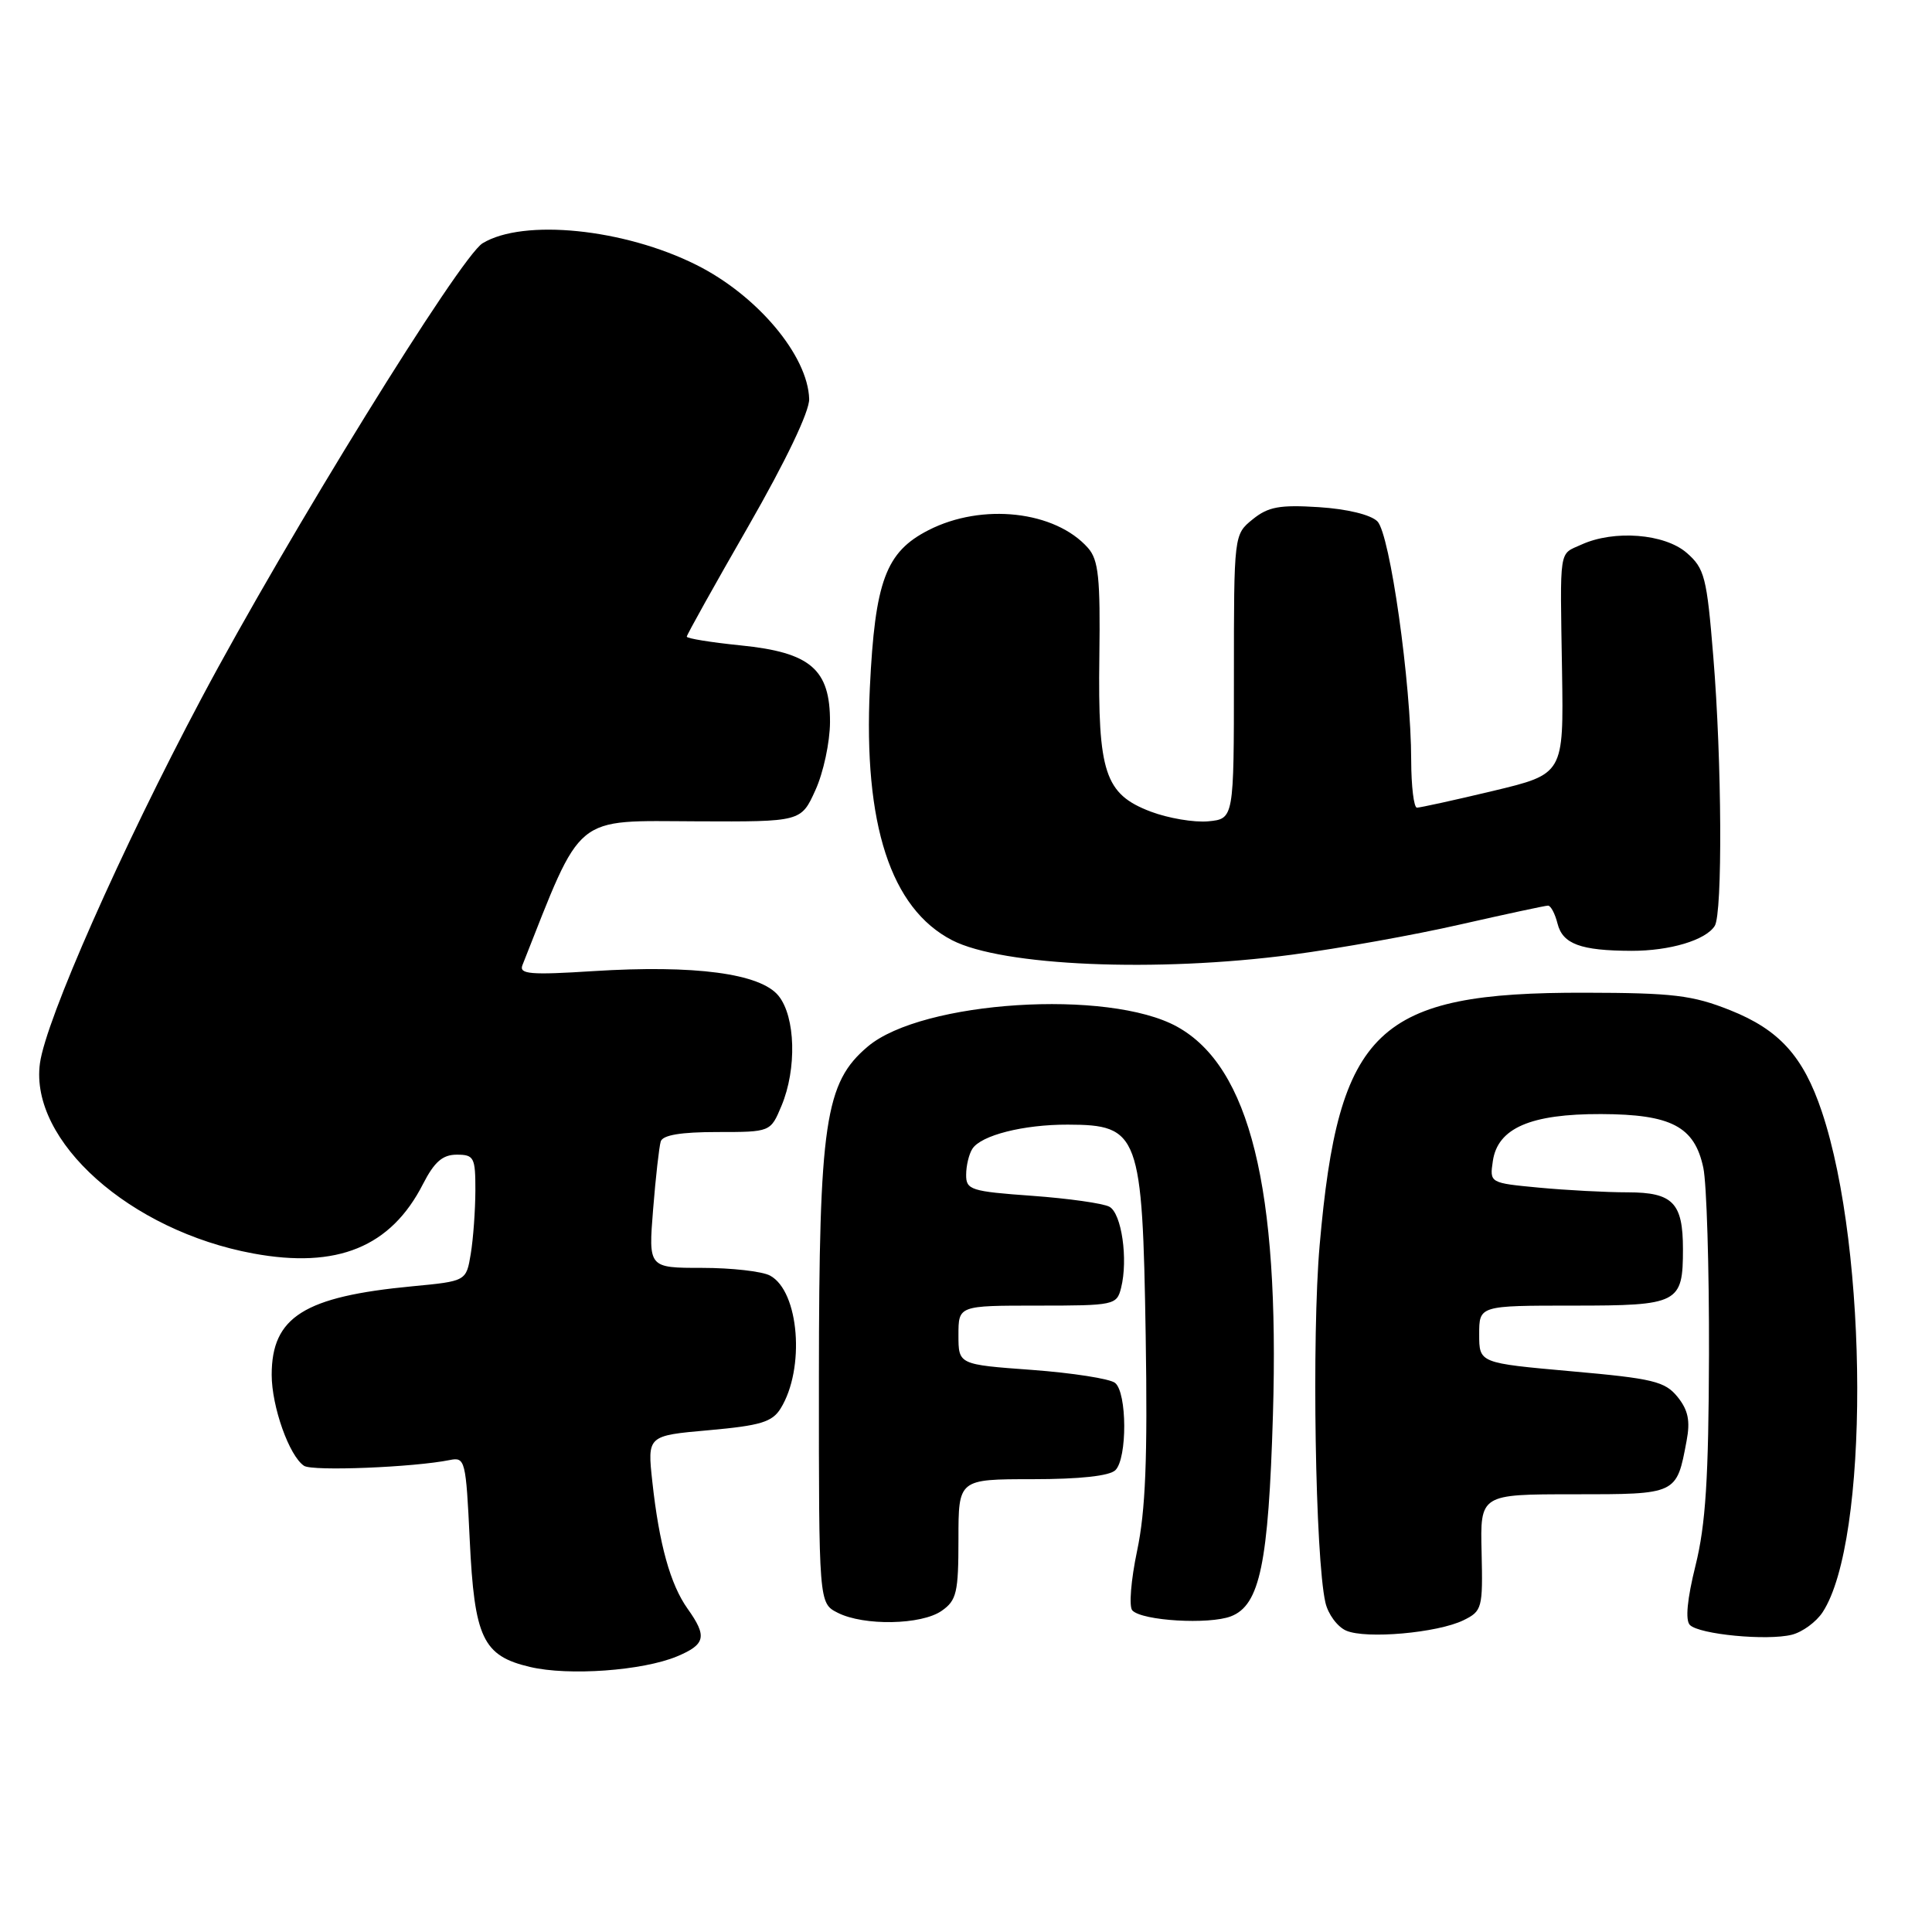 <?xml version="1.0" encoding="UTF-8" standalone="no"?>
<!DOCTYPE svg PUBLIC "-//W3C//DTD SVG 1.1//EN" "http://www.w3.org/Graphics/SVG/1.1/DTD/svg11.dtd" >
<svg xmlns="http://www.w3.org/2000/svg" xmlns:xlink="http://www.w3.org/1999/xlink" version="1.1" viewBox="0 0 256 256">
 <g >
 <path fill="currentColor"
d=" M 89.71 219.48 C 93.50 217.89 93.73 216.84 91.10 213.15 C 88.82 209.94 87.34 204.61 86.44 196.36 C 85.77 190.23 85.77 190.23 93.93 189.51 C 100.75 188.90 102.32 188.43 103.43 186.64 C 106.71 181.36 105.90 171.09 102.03 169.02 C 100.99 168.46 96.93 168.00 93.02 168.00 C 85.92 168.00 85.92 168.00 86.54 160.25 C 86.88 155.99 87.34 151.94 87.55 151.25 C 87.81 150.40 90.23 150.00 95.02 150.00 C 102.10 150.00 102.10 150.00 103.55 146.53 C 105.60 141.64 105.41 134.73 103.16 131.95 C 100.76 128.98 92.05 127.83 78.58 128.68 C 70.30 129.21 68.76 129.08 69.22 127.90 C 77.26 107.58 75.81 108.77 92.41 108.83 C 106.15 108.89 106.15 108.89 108.05 104.69 C 109.10 102.39 109.97 98.34 109.98 95.70 C 110.01 88.68 107.41 86.45 98.16 85.52 C 94.22 85.12 91.00 84.60 91.00 84.36 C 91.00 84.12 94.67 77.54 99.15 69.75 C 104.14 61.05 107.26 54.53 107.22 52.87 C 107.05 47.12 100.34 39.13 92.27 35.10 C 82.69 30.30 69.35 28.95 63.95 32.23 C 60.98 34.03 38.08 71.10 26.71 92.50 C 16.09 112.49 6.06 135.16 5.29 140.91 C 3.91 151.19 17.24 163.08 33.54 166.09 C 44.68 168.15 51.80 165.24 56.06 156.87 C 57.56 153.95 58.65 153.00 60.52 153.00 C 62.81 153.00 63.00 153.36 62.99 157.75 C 62.98 160.36 62.71 164.13 62.38 166.13 C 61.78 169.76 61.78 169.76 54.64 170.44 C 40.30 171.80 36.00 174.50 36.00 182.17 C 36.00 186.38 38.33 192.94 40.29 194.23 C 41.41 194.97 54.81 194.43 59.61 193.46 C 61.63 193.05 61.74 193.50 62.24 204.01 C 62.86 217.05 63.97 219.41 70.23 220.88 C 75.35 222.09 85.15 221.38 89.71 219.48 Z  M 193.92 214.69 C 196.39 213.48 196.49 213.09 196.32 205.71 C 196.13 198.00 196.13 198.00 208.53 198.00 C 222.25 198.00 222.15 198.05 223.48 190.93 C 223.99 188.27 223.69 186.84 222.28 185.09 C 220.61 183.04 219.04 182.66 208.20 181.70 C 196.00 180.61 196.00 180.61 196.00 176.81 C 196.00 173.00 196.00 173.00 208.46 173.00 C 222.44 173.00 223.00 172.71 223.00 165.50 C 223.00 159.38 221.66 158.00 215.71 157.99 C 212.85 157.99 207.55 157.71 203.94 157.37 C 197.38 156.75 197.38 156.75 197.81 153.84 C 198.45 149.48 202.81 147.59 212.15 147.62 C 221.47 147.65 224.54 149.27 225.70 154.74 C 226.14 156.81 226.48 167.95 226.45 179.50 C 226.40 195.88 226.01 202.02 224.67 207.42 C 223.56 211.88 223.29 214.69 223.92 215.32 C 225.17 216.57 234.16 217.43 237.43 216.61 C 238.83 216.26 240.67 214.91 241.51 213.62 C 247.67 204.22 247.61 165.82 241.40 147.29 C 238.95 139.97 235.76 136.45 229.26 133.86 C 224.27 131.87 221.69 131.56 210.00 131.54 C 182.44 131.48 177.37 136.31 174.86 165.00 C 173.80 177.06 174.28 206.42 175.62 212.33 C 175.97 213.89 177.22 215.57 178.38 216.07 C 181.02 217.21 190.48 216.37 193.92 214.69 Z  M 124.78 213.44 C 126.76 212.06 127.00 211.02 127.00 203.94 C 127.00 196.00 127.00 196.00 136.80 196.00 C 143.09 196.00 147.03 195.57 147.80 194.80 C 149.38 193.22 149.35 184.52 147.75 183.24 C 147.06 182.69 142.11 181.92 136.75 181.52 C 127.00 180.81 127.00 180.81 127.00 176.91 C 127.00 173.00 127.00 173.00 137.48 173.00 C 147.64 173.00 147.98 172.93 148.55 170.65 C 149.50 166.87 148.62 160.77 147.00 159.90 C 146.18 159.45 141.56 158.80 136.75 158.45 C 128.64 157.87 128.00 157.66 128.02 155.66 C 128.02 154.47 128.39 152.93 128.84 152.23 C 129.98 150.43 135.63 149.00 141.49 149.02 C 150.94 149.04 151.38 150.23 151.81 177.00 C 152.07 193.27 151.79 200.20 150.67 205.50 C 149.86 209.35 149.57 212.90 150.04 213.39 C 151.34 214.77 160.19 215.29 163.11 214.17 C 166.94 212.69 168.08 207.18 168.67 187.50 C 169.57 157.42 165.60 141.36 155.97 136.04 C 146.88 131.02 122.19 132.60 115.00 138.66 C 109.31 143.45 108.53 148.68 108.51 182.47 C 108.50 212.43 108.50 212.43 111.00 213.70 C 114.47 215.46 122.10 215.32 124.78 213.44 Z  M 171.20 126.50 C 177.41 125.68 187.44 123.88 193.48 122.50 C 199.52 121.13 204.76 120.00 205.12 120.00 C 205.49 120.00 206.05 121.07 206.38 122.38 C 207.06 125.09 209.44 125.97 216.18 125.99 C 221.26 126.00 226.01 124.58 227.21 122.69 C 228.26 121.04 228.16 100.81 227.02 87.00 C 226.16 76.45 225.87 75.32 223.49 73.25 C 220.56 70.71 213.87 70.19 209.55 72.16 C 206.52 73.54 206.71 72.26 206.98 89.03 C 207.19 102.56 207.19 102.56 197.84 104.80 C 192.70 106.03 188.16 107.02 187.75 107.02 C 187.34 107.01 187.00 104.19 186.99 100.75 C 186.98 90.55 184.18 70.75 182.51 69.08 C 181.62 68.20 178.50 67.44 174.75 67.20 C 169.56 66.87 168.04 67.15 165.99 68.81 C 163.50 70.83 163.50 70.83 163.50 89.67 C 163.50 108.50 163.50 108.50 160.09 108.83 C 158.22 109.00 154.78 108.42 152.44 107.53 C 146.40 105.22 145.46 102.38 145.67 87.00 C 145.81 76.58 145.56 74.19 144.17 72.61 C 139.82 67.69 130.14 66.61 123.03 70.25 C 117.37 73.14 115.94 76.99 115.26 91.14 C 114.40 109.23 118.02 120.37 126.15 124.58 C 132.79 128.01 153.23 128.88 171.20 126.50 Z "/>
</g>
</svg>